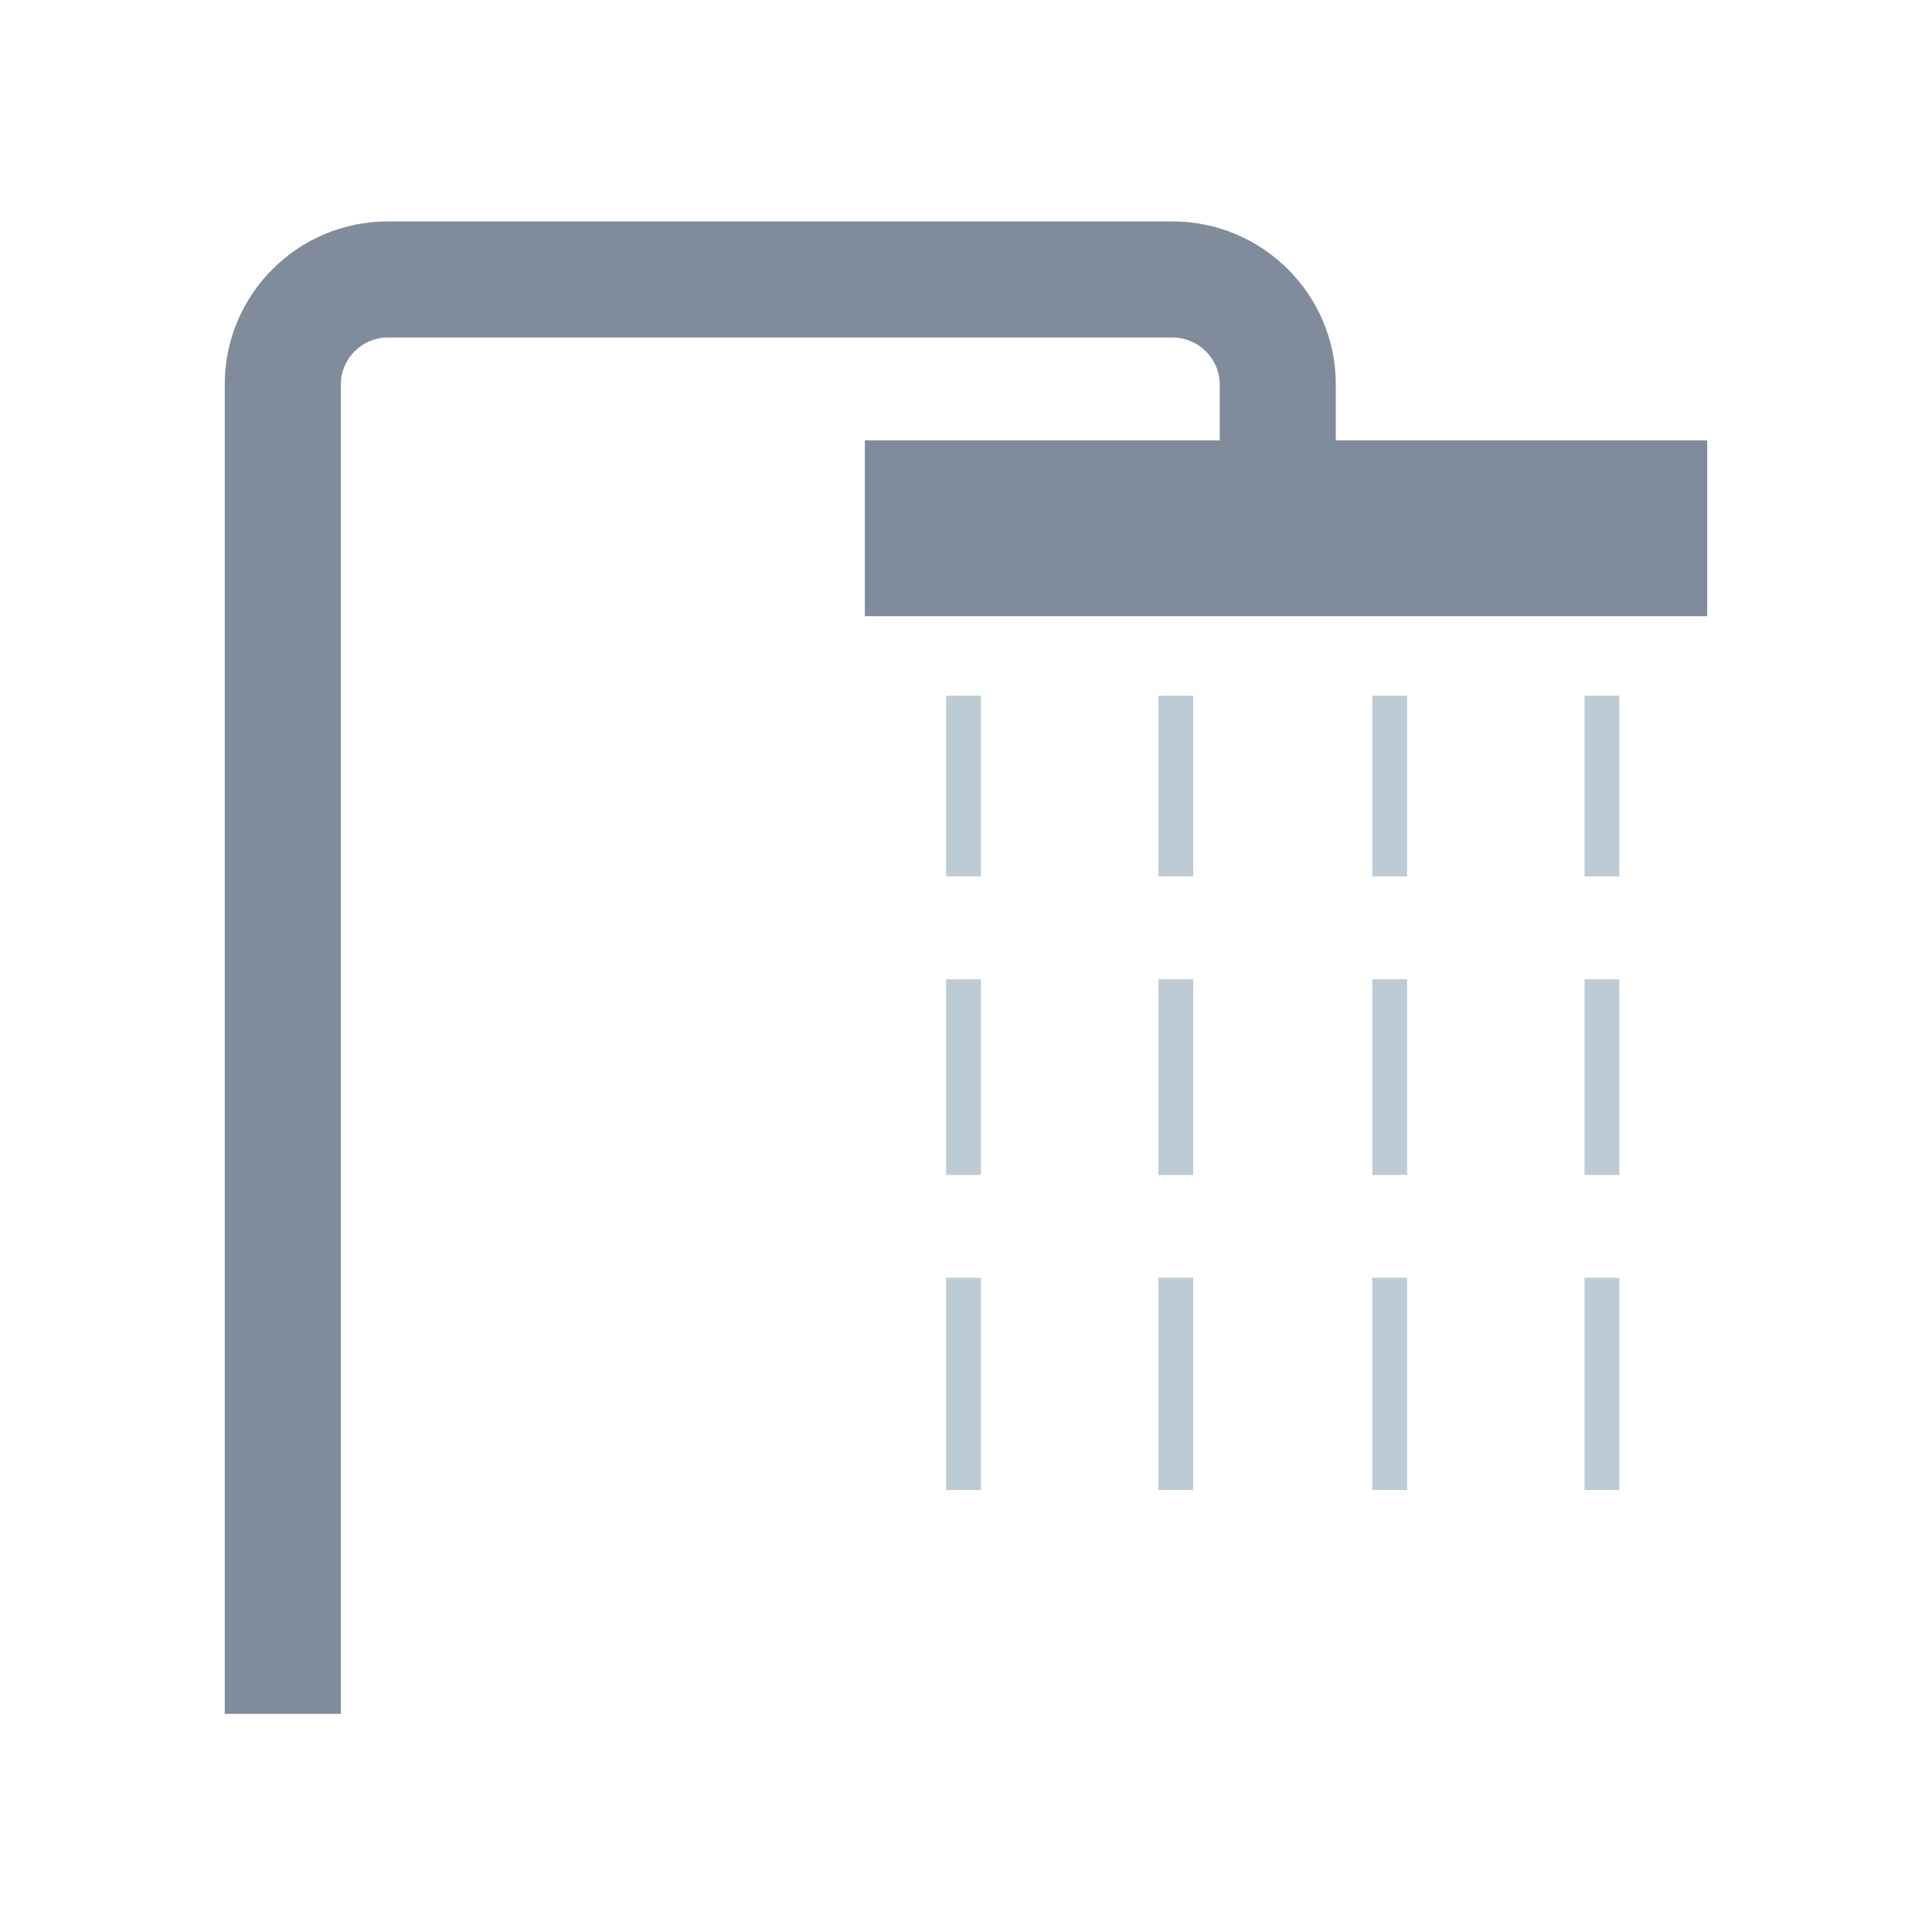 <svg xmlns="http://www.w3.org/2000/svg" viewBox="0 0 1024 1024"><path fill="#808C9B" d="M707.996 233.387v-29.713c0-47.587-38.875-86.303-86.461-86.303H205.43c-47.586 0-86.302 38.716-86.302 86.303v704.713h61.523V203.674c0-13.597 11.184-24.78 24.78-24.78h416.102c13.596 0 24.938 11.184 24.938 24.78v29.713H458.387v93.164H904.87v-93.164H707.996z"/><path fill="#BDCCD4" d="M501.453 368.738h18.457v95.801h-18.457zm0 150.293h18.457v103.711h-18.457zm0 158.203h18.457v112.5h-18.457zm112.5-308.496h18.457v95.801h-18.457zm0 150.293h18.457v103.711h-18.457zm0 158.203h18.457v112.5h-18.457zm113.379-308.496h18.457v95.801h-18.457zm0 150.293h18.457v103.711h-18.457zm0 158.203h18.457v112.5h-18.457zm112.5-308.496h18.457v95.801h-18.457zm0 150.293h18.457v103.711h-18.457zm0 158.203h18.457v112.5h-18.457z"/></svg>